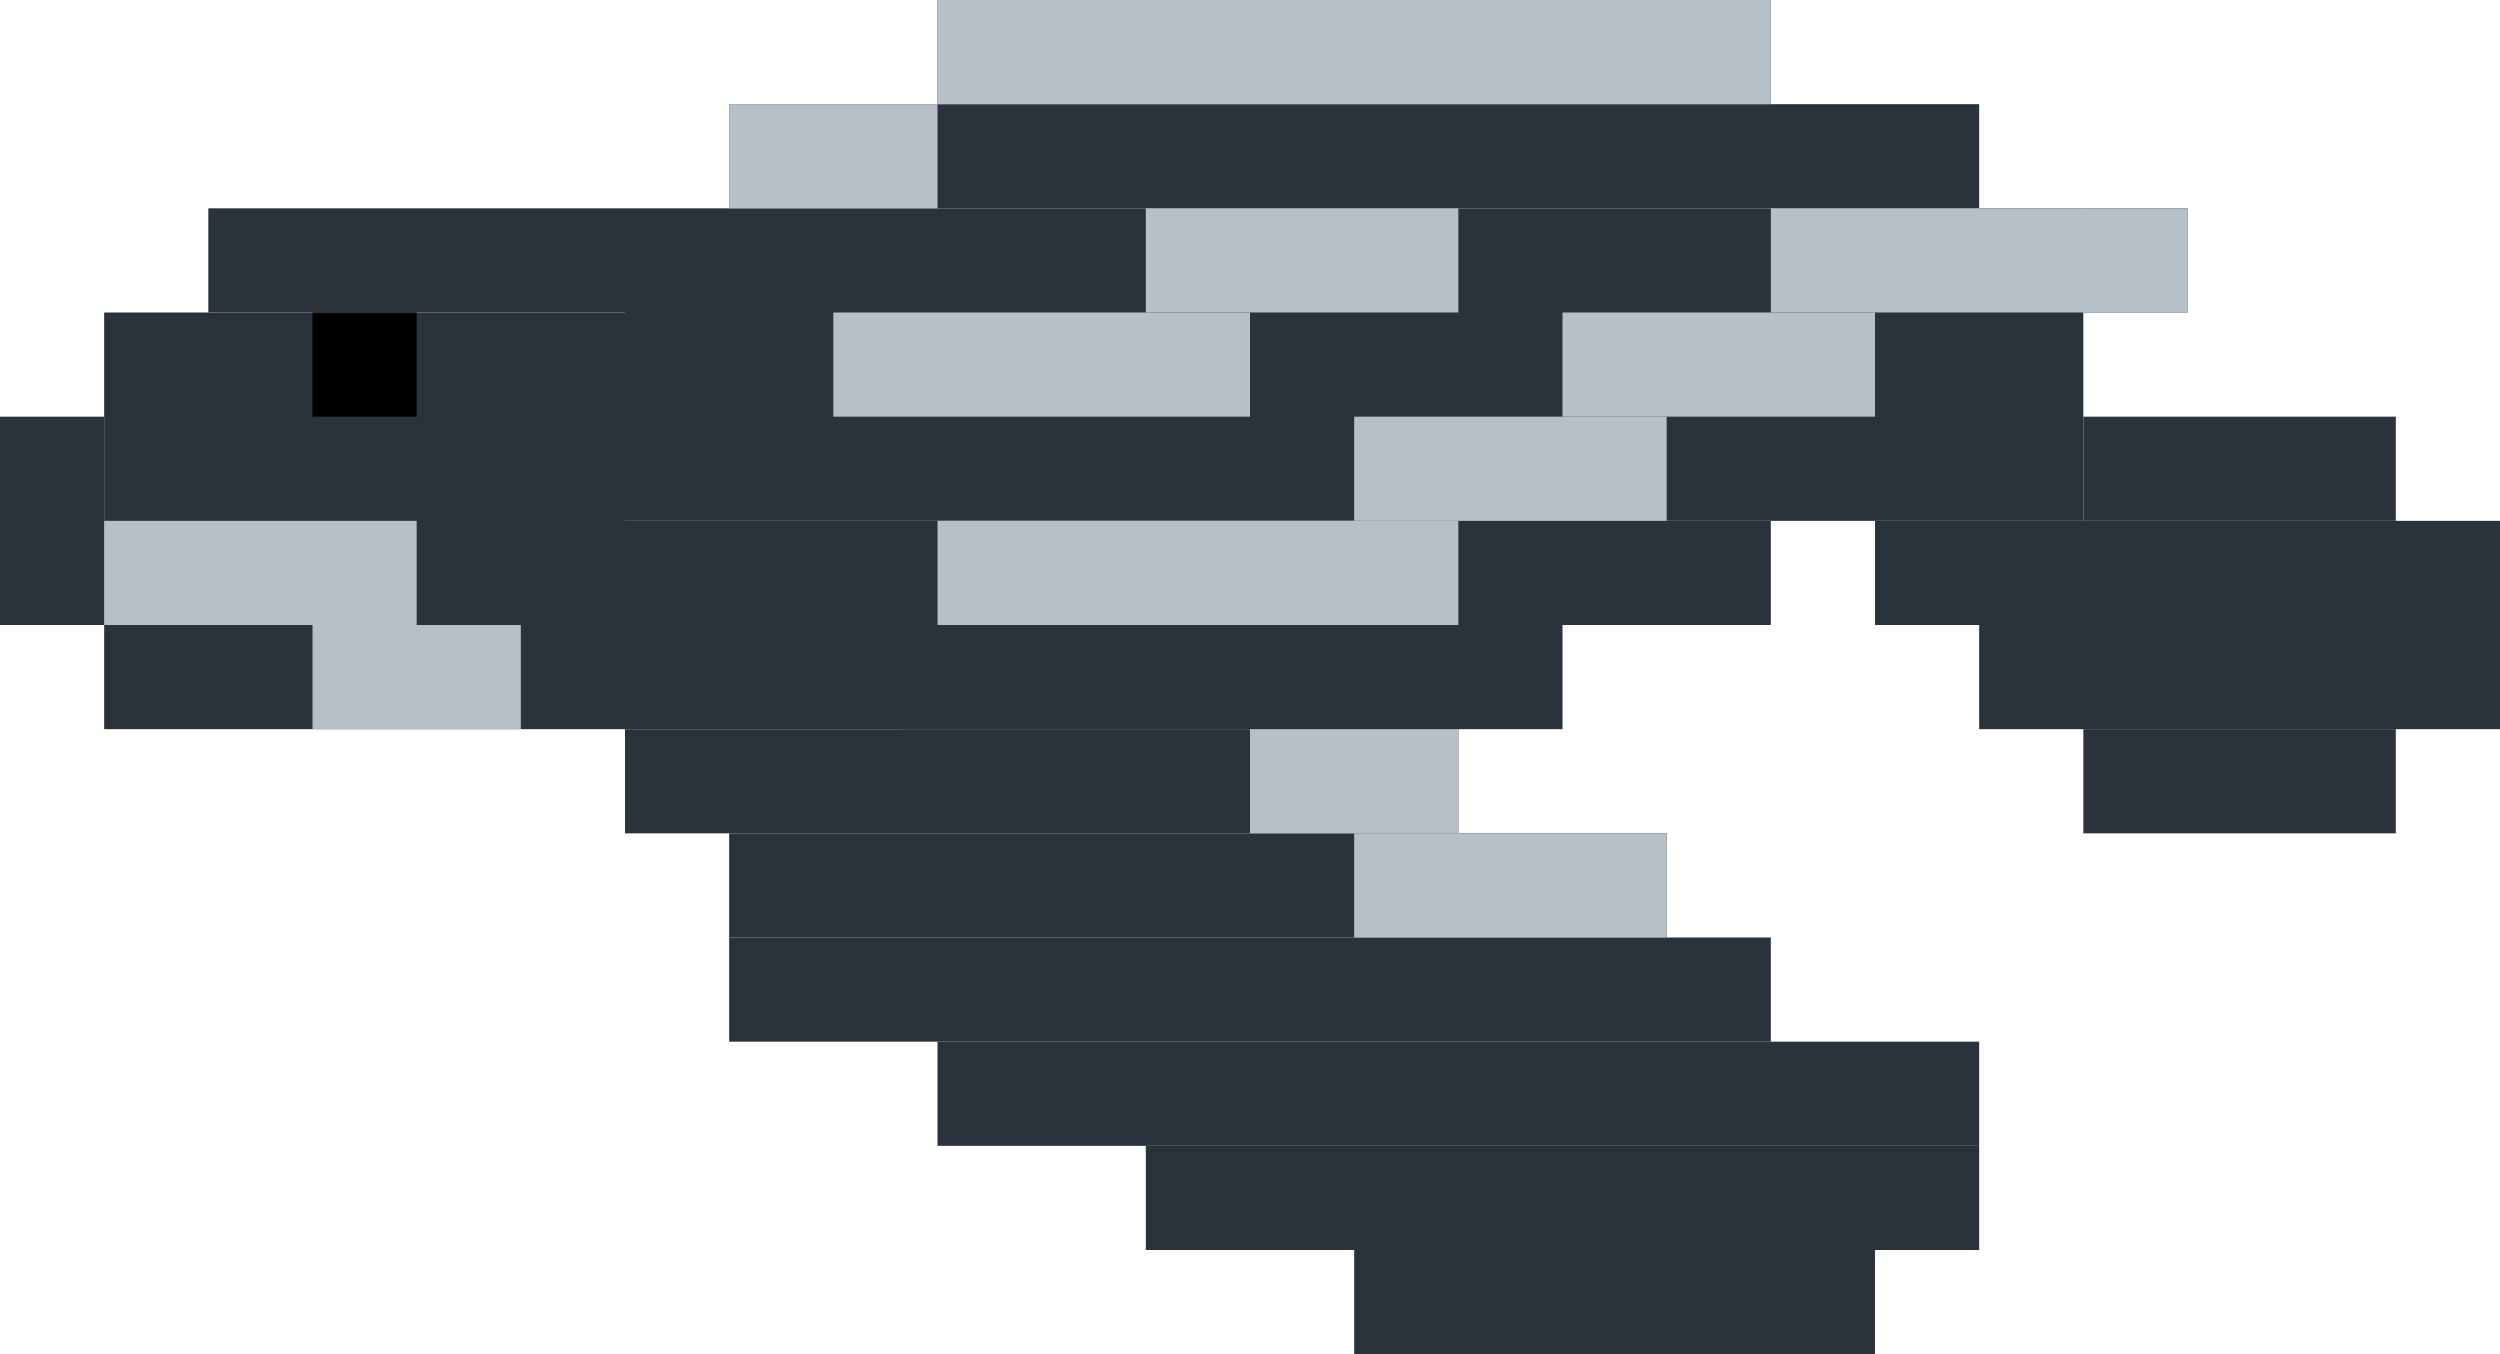 <?xml version="1.0" encoding="UTF-8"?>
<svg id="Layer_2" data-name="Layer 2" xmlns="http://www.w3.org/2000/svg" viewBox="0 0 240 130">
  <defs>
    <style>
      .cls-1, .cls-2, .cls-3 {
        stroke-width: 0px;
      }

      .cls-2 {
        fill: #2a323c;
      }

      .cls-3 {
        fill: #b6c0c9;
      }
    </style>
  </defs>
  <g id="Coral_Reef" data-name="Coral Reef">
    <g id="leatherback_turtle" data-name="leatherback turtle">
      <path id="Rectangle_1893" data-name="Rectangle 1893" class="cls-2" d="M60,20h140v30H60v-30Z"/>
      <path id="Rectangle_1896" data-name="Rectangle 1896" class="cls-2" d="M10,30h50v30H10v-30Z"/>
      <path id="Rectangle_1897" data-name="Rectangle 1897" class="cls-2" d="M10,60h50v10H10v-10Z"/>
      <path id="Rectangle_1898" data-name="Rectangle 1898" class="cls-2" d="M20,20h40v10H20v-10Z"/>
      <path id="Rectangle_1899" data-name="Rectangle 1899" class="cls-2" d="M0,40h10v20H0v-20Z"/>
      <path id="Rectangle_1894" data-name="Rectangle 1894" class="cls-2" d="M70,10h120v10h-120v-10Z"/>
      <path id="Rectangle_1900" data-name="Rectangle 1900" class="cls-2" d="M60,50h110v10H60v-10Z"/>
      <path id="Rectangle_1901" data-name="Rectangle 1901" class="cls-2" d="M60,70h90v-10H60v10Z"/>
      <path id="Rectangle_1902" data-name="Rectangle 1902" class="cls-2" d="M60,80h80v-10H60v10Z"/>
      <path id="Rectangle_1903" data-name="Rectangle 1903" class="cls-2" d="M70,90h90v-10h-90v10Z"/>
      <path id="Rectangle_1904" data-name="Rectangle 1904" class="cls-2" d="M70,100h100v-10h-100v10Z"/>
      <path id="Rectangle_1905" data-name="Rectangle 1905" class="cls-2" d="M90,110h100v-10h-100v10Z"/>
      <path id="Rectangle_1906" data-name="Rectangle 1906" class="cls-2" d="M110,120h80v-10h-80v10Z"/>
      <path id="Rectangle_1907" data-name="Rectangle 1907" class="cls-2" d="M130,130h50v-10h-50v10Z"/>
      <path id="Rectangle_1908" data-name="Rectangle 1908" class="cls-2" d="M180,60h60v-10h-60v10Z"/>
      <path id="Rectangle_1909" data-name="Rectangle 1909" class="cls-2" d="M190,70h50v-10h-50v10Z"/>
      <path id="Rectangle_1910" data-name="Rectangle 1910" class="cls-2" d="M200,80h30v-10h-30v10Z"/>
      <path id="Rectangle_1911" data-name="Rectangle 1911" class="cls-2" d="M200,50h30v-10h-30v10Z"/>
      <path id="Rectangle_1912" data-name="Rectangle 1912" class="cls-2" d="M200,30h10v-10h-10v10Z"/>
      <path id="Rectangle_1895" data-name="Rectangle 1895" class="cls-2" d="M90,0h80v10h-80V0Z"/>
      <path id="Rectangle_1913" data-name="Rectangle 1913" class="cls-3" d="M90,50h50v10h-50v-10Z"/>
      <path id="Rectangle_1924" data-name="Rectangle 1924" class="cls-3" d="M120,70h20v10h-20v-10Z"/>
      <path id="Rectangle_1925" data-name="Rectangle 1925" class="cls-3" d="M130,80h30v10h-30v-10Z"/>
      <path id="Rectangle_1921" data-name="Rectangle 1921" class="cls-3" d="M10,50h30v10H10v-10Z"/>
      <path id="Rectangle_1922" data-name="Rectangle 1922" class="cls-3" d="M30,60h20v10h-20v-10Z"/>
      <path id="Rectangle_1917" data-name="Rectangle 1917" class="cls-3" d="M80,30h40v10h-40v-10Z"/>
      <path id="Rectangle_1918" data-name="Rectangle 1918" class="cls-3" d="M110,20h30v10h-30v-10Z"/>
      <path id="Rectangle_1919" data-name="Rectangle 1919" class="cls-3" d="M90,0h80v10h-80V0Z"/>
      <path id="Rectangle_1920" data-name="Rectangle 1920" class="cls-3" d="M70,10h20v10h-20v-10Z"/>
      <path id="Rectangle_1914" data-name="Rectangle 1914" class="cls-3" d="M130,40h30v10h-30v-10Z"/>
      <path id="Rectangle_1915" data-name="Rectangle 1915" class="cls-3" d="M150,30h30v10h-30v-10Z"/>
      <path id="Rectangle_1916" data-name="Rectangle 1916" class="cls-3" d="M170,20h40v10h-40v-10Z"/>
      <path id="Rectangle_1923" data-name="Rectangle 1923" class="cls-1" d="M30,30h10v10h-10v-10Z"/>
    </g>
  </g>
</svg>